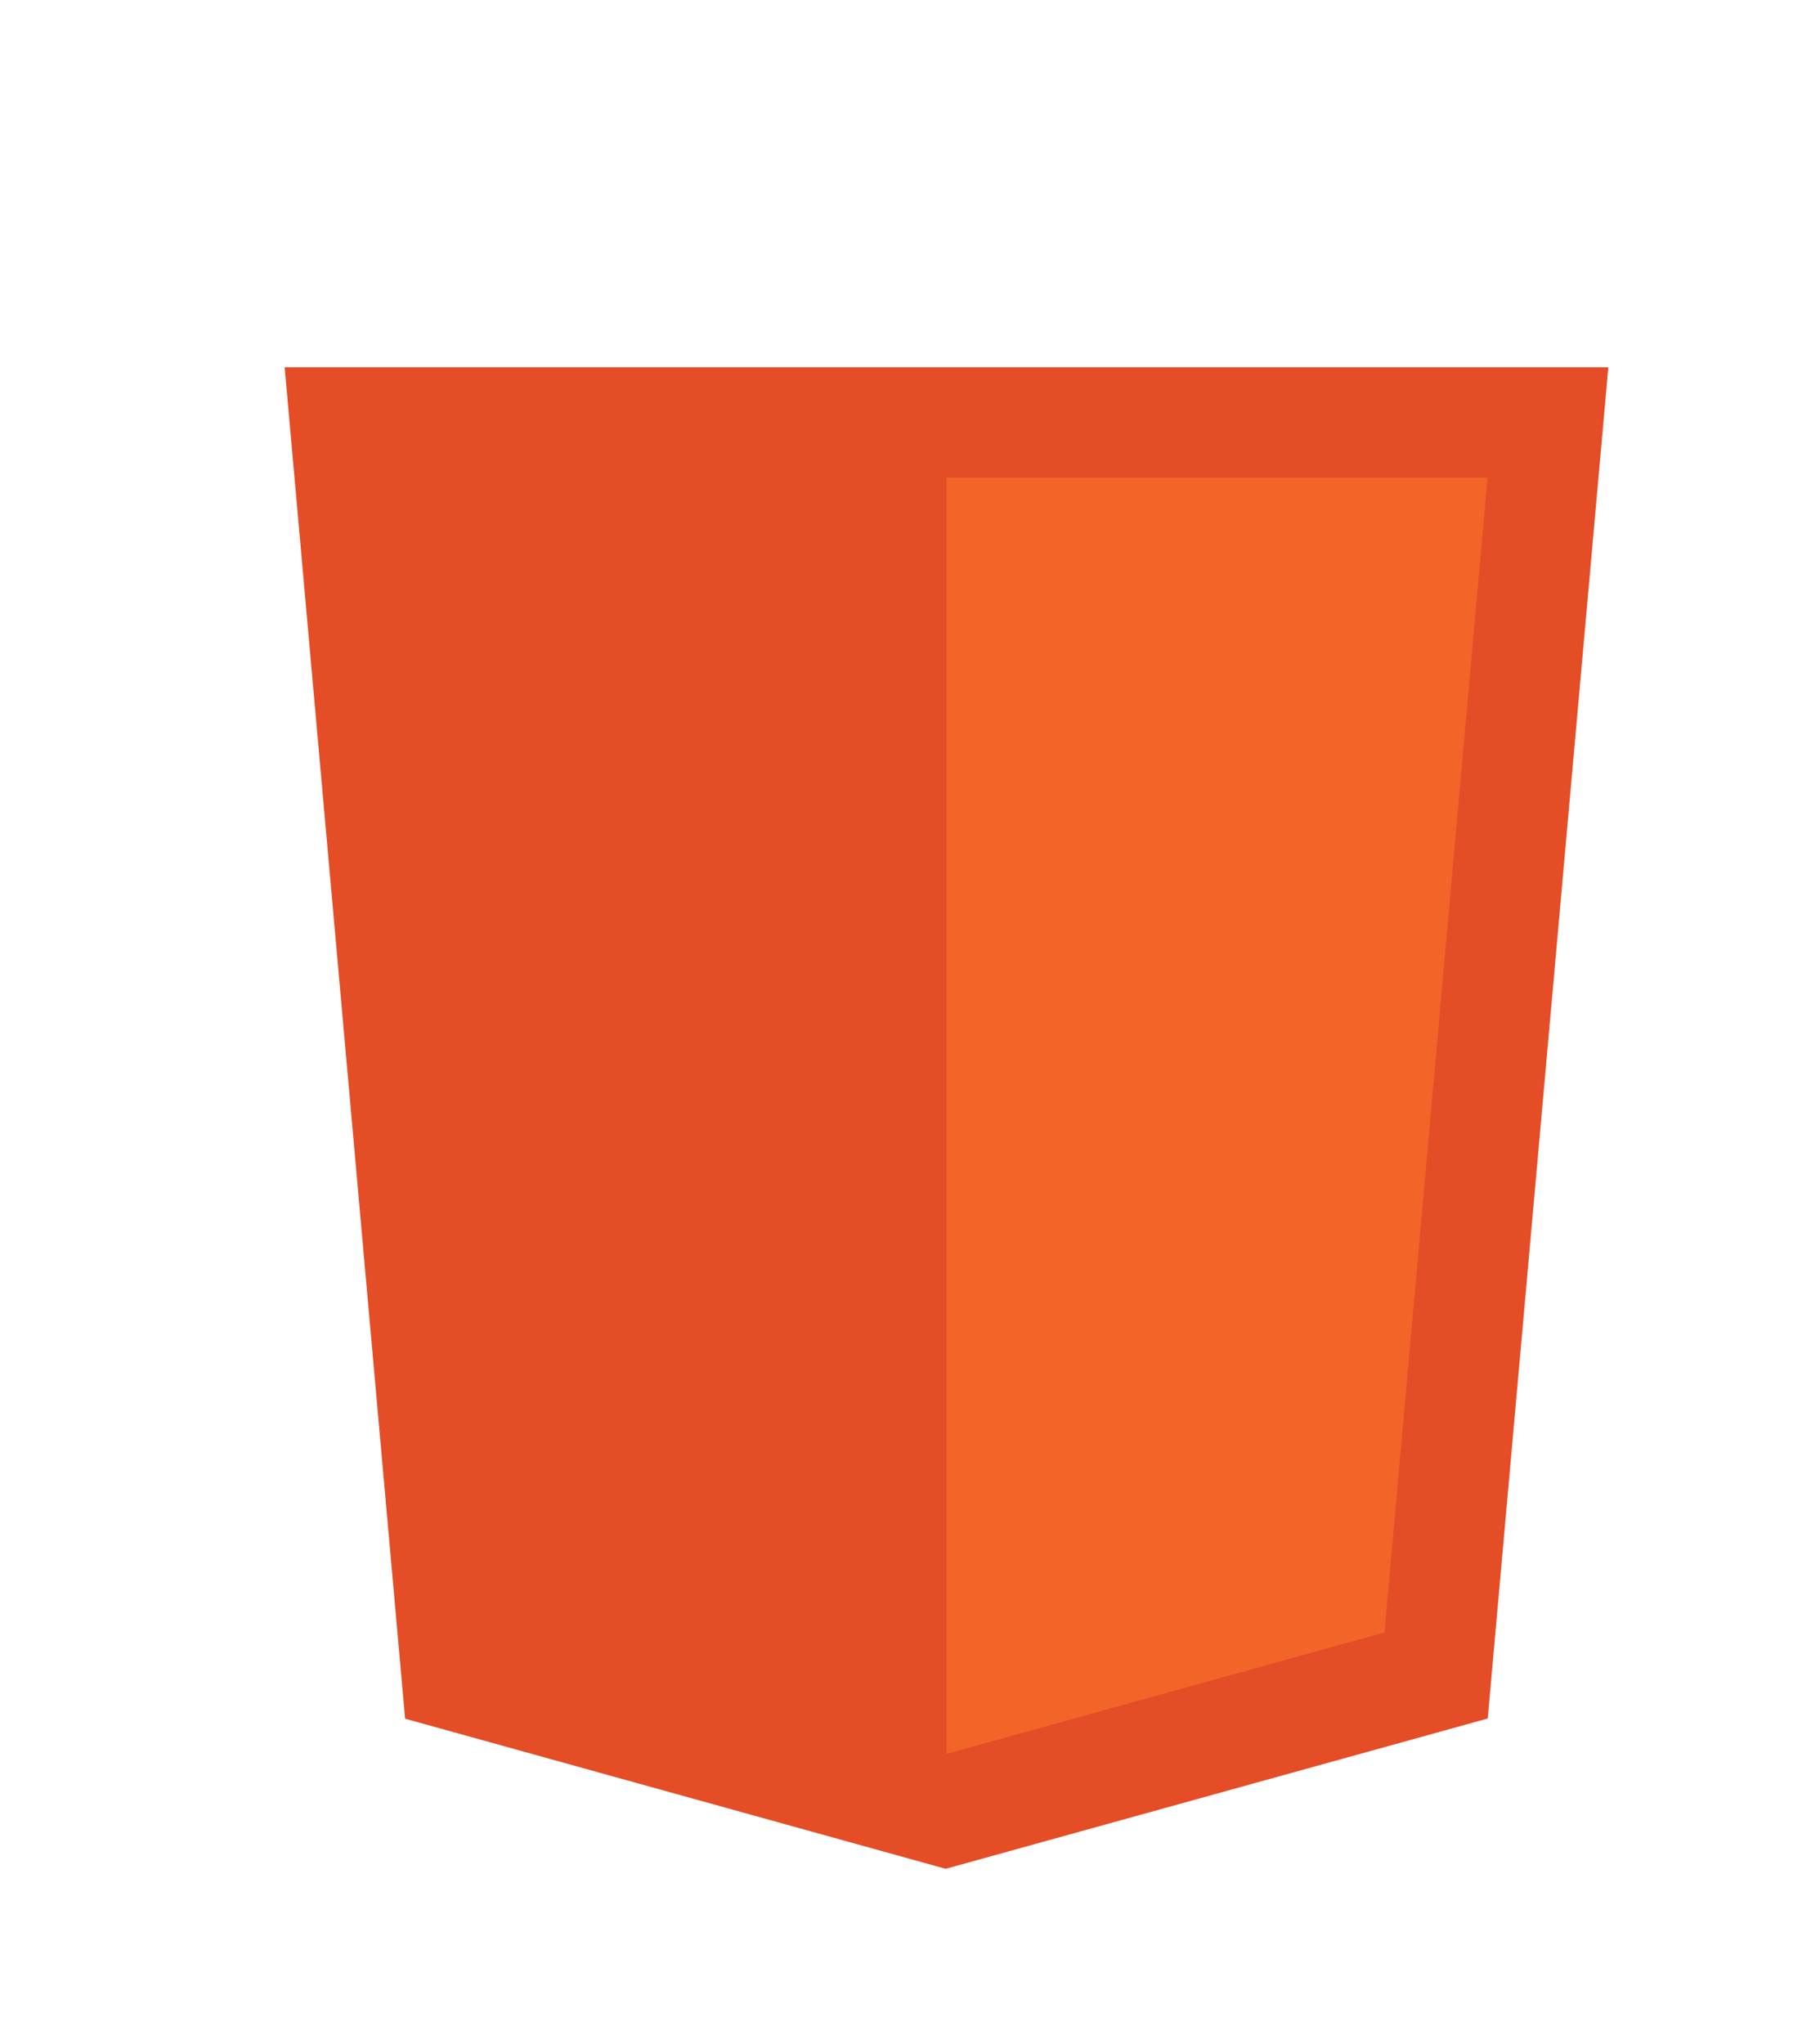 <svg width="456" height="512" viewBox="0 0 456 560" fill="none" xmlns="http://www.w3.org/2000/svg">
<g clip-path="url(#clip0)">
<path d="M89.644 470.877L56.633 100.62H419.367L386.321 470.819L237.778 512L89.644 470.877Z" fill="#E44D26"/>
<path d="M238 480.523L358.03 447.246L386.27 130.894H238V480.523Z" fill="#F16529"/>
</g>
<defs>
<clipPath id="clip0">
<rect x="-18" width="512" height="512" fill="white"/>
</clipPath>
</defs>
</svg>
